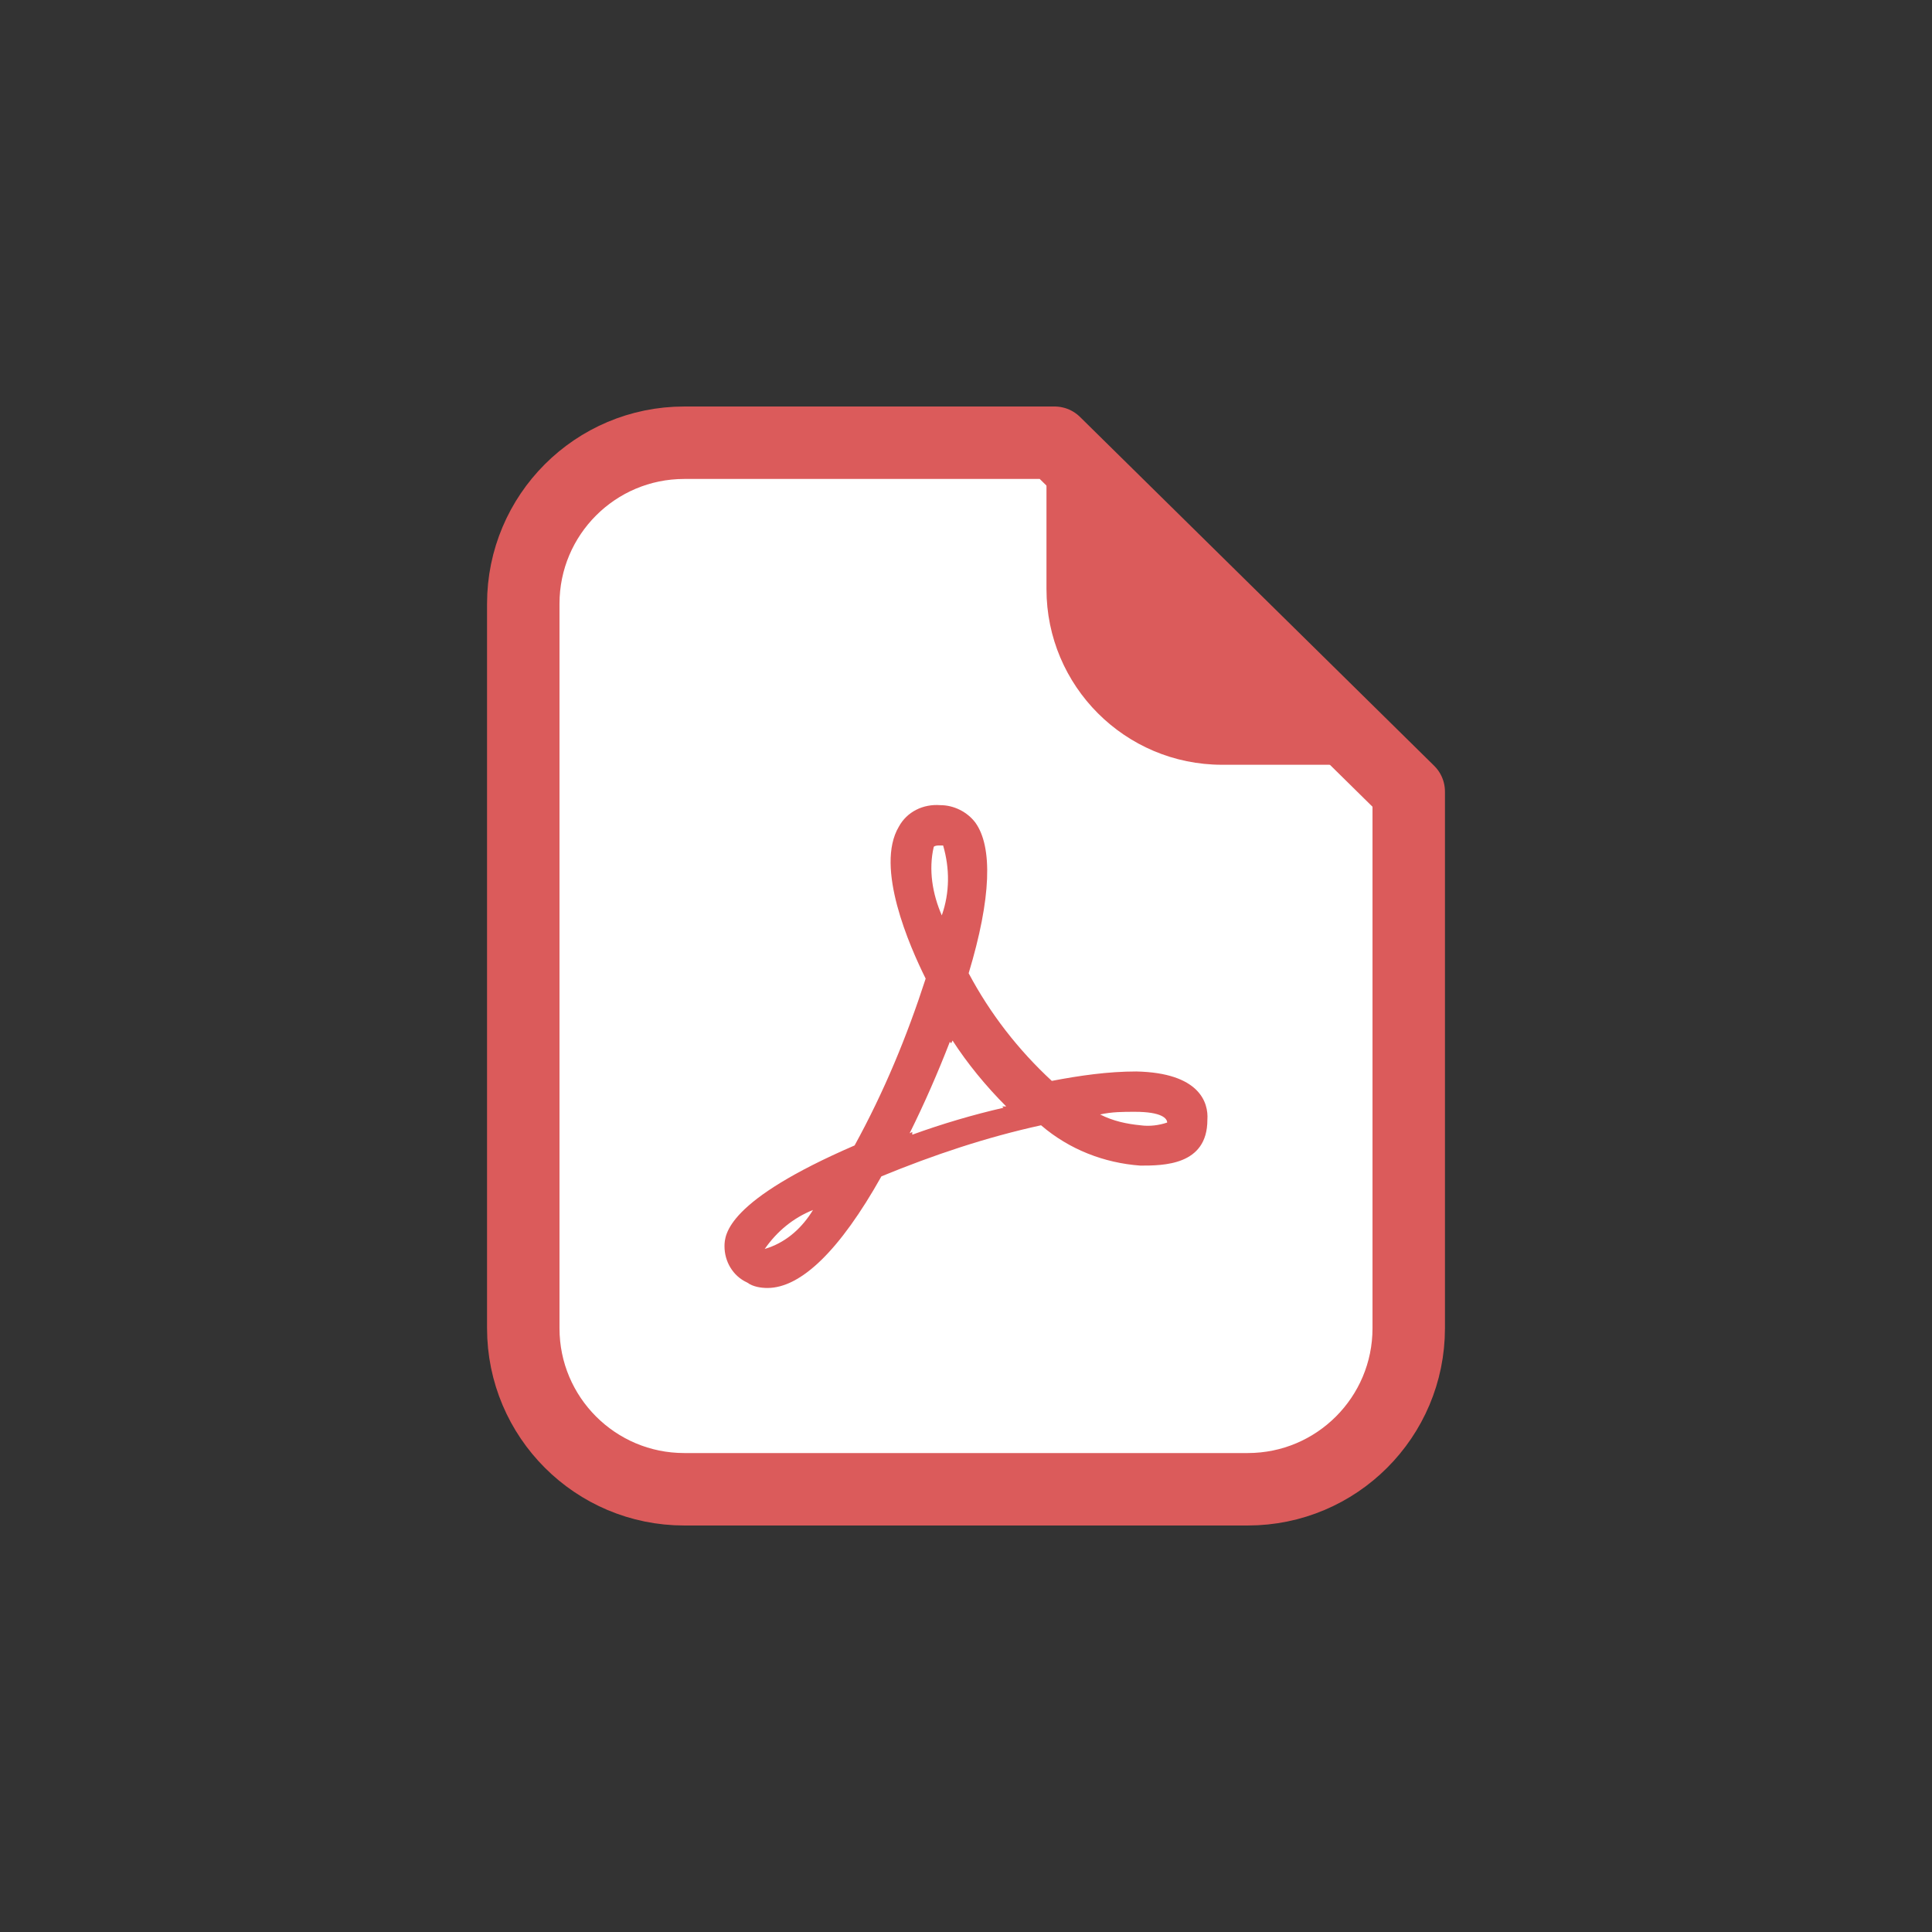<svg id="vector" viewBox="0 0 32 32" xmlns="http://www.w3.org/2000/svg">
    <rect x="0" y="0" width="32" height="32" fill="#333333" stroke="none"/>
    <path d="M 11.333 7.333 L 17.467 7.333 L 17.467 7.333 L 23.333 13.111 L 23.333 22 C 23.333 23.473 22.139 24.667 20.667 24.667 L 11.333 24.667 C 9.861 24.667 8.667 23.473 8.667 22 L 8.667 10 C 8.667 8.527 9.861 7.333 11.333 7.333 Z"
            fill-rule="evenodd"
            fill="#ffffff"
            id="path" stroke="#db5b5b" stroke-linecap="round" stroke-linejoin="round"
            stroke-width="1.2" />
    <path d="M 18.887 19.306 C 18.287 19.262 17.71 19.039 17.243 18.638 C 16.332 18.838 15.466 19.128 14.599 19.484 C 13.911 20.71 13.266 21.333 12.711 21.333 C 12.6 21.333 12.467 21.311 12.378 21.244 C 12.133 21.133 12 20.888 12 20.643 C 12 20.442 12.044 19.885 14.155 18.972 C 14.644 18.081 15.021 17.168 15.332 16.209 C 15.066 15.675 14.488 14.361 14.888 13.692 C 15.021 13.447 15.288 13.313 15.577 13.336 C 15.799 13.336 16.021 13.447 16.155 13.625 C 16.443 14.026 16.421 14.873 16.044 16.12 C 16.399 16.789 16.866 17.39 17.421 17.903 C 17.887 17.814 18.354 17.747 18.821 17.747 C 19.865 17.769 20.02 18.259 19.998 18.549 C 19.998 19.306 19.265 19.306 18.887 19.306 L 18.887 19.306 Z M 12.666 20.687 L 12.733 20.665 C 13.044 20.554 13.289 20.331 13.466 20.041 C 13.133 20.175 12.867 20.398 12.666 20.687 Z M 15.621 14.004 L 15.555 14.004 C 15.533 14.004 15.488 14.004 15.466 14.026 C 15.377 14.405 15.444 14.806 15.599 15.162 C 15.732 14.784 15.732 14.383 15.621 14.004 L 15.621 14.004 Z M 15.777 17.234 L 15.755 17.279 L 15.732 17.257 C 15.533 17.769 15.31 18.281 15.066 18.771 L 15.11 18.749 L 15.11 18.794 C 15.599 18.616 16.132 18.459 16.621 18.348 L 16.599 18.326 L 16.666 18.326 C 16.332 17.992 16.021 17.613 15.777 17.234 L 15.777 17.234 Z M 18.798 18.415 C 18.598 18.415 18.421 18.415 18.221 18.459 C 18.443 18.571 18.665 18.616 18.887 18.638 C 19.043 18.66 19.198 18.638 19.332 18.593 C 19.332 18.526 19.243 18.415 18.798 18.415 Z"
            fill="#db5b5b"
            id="path_1" stroke-width="1" />
    <path d="M 17.333 7.333 L 22.667 12.667 L 20.242 12.667 C 18.636 12.667 17.333 11.364 17.333 9.758 L 17.333 7.333 L 17.333 7.333 Z"
            fill="#db5b5b"
            fill-rule="evenodd" id="path_2" stroke-width="1" />
</svg>
